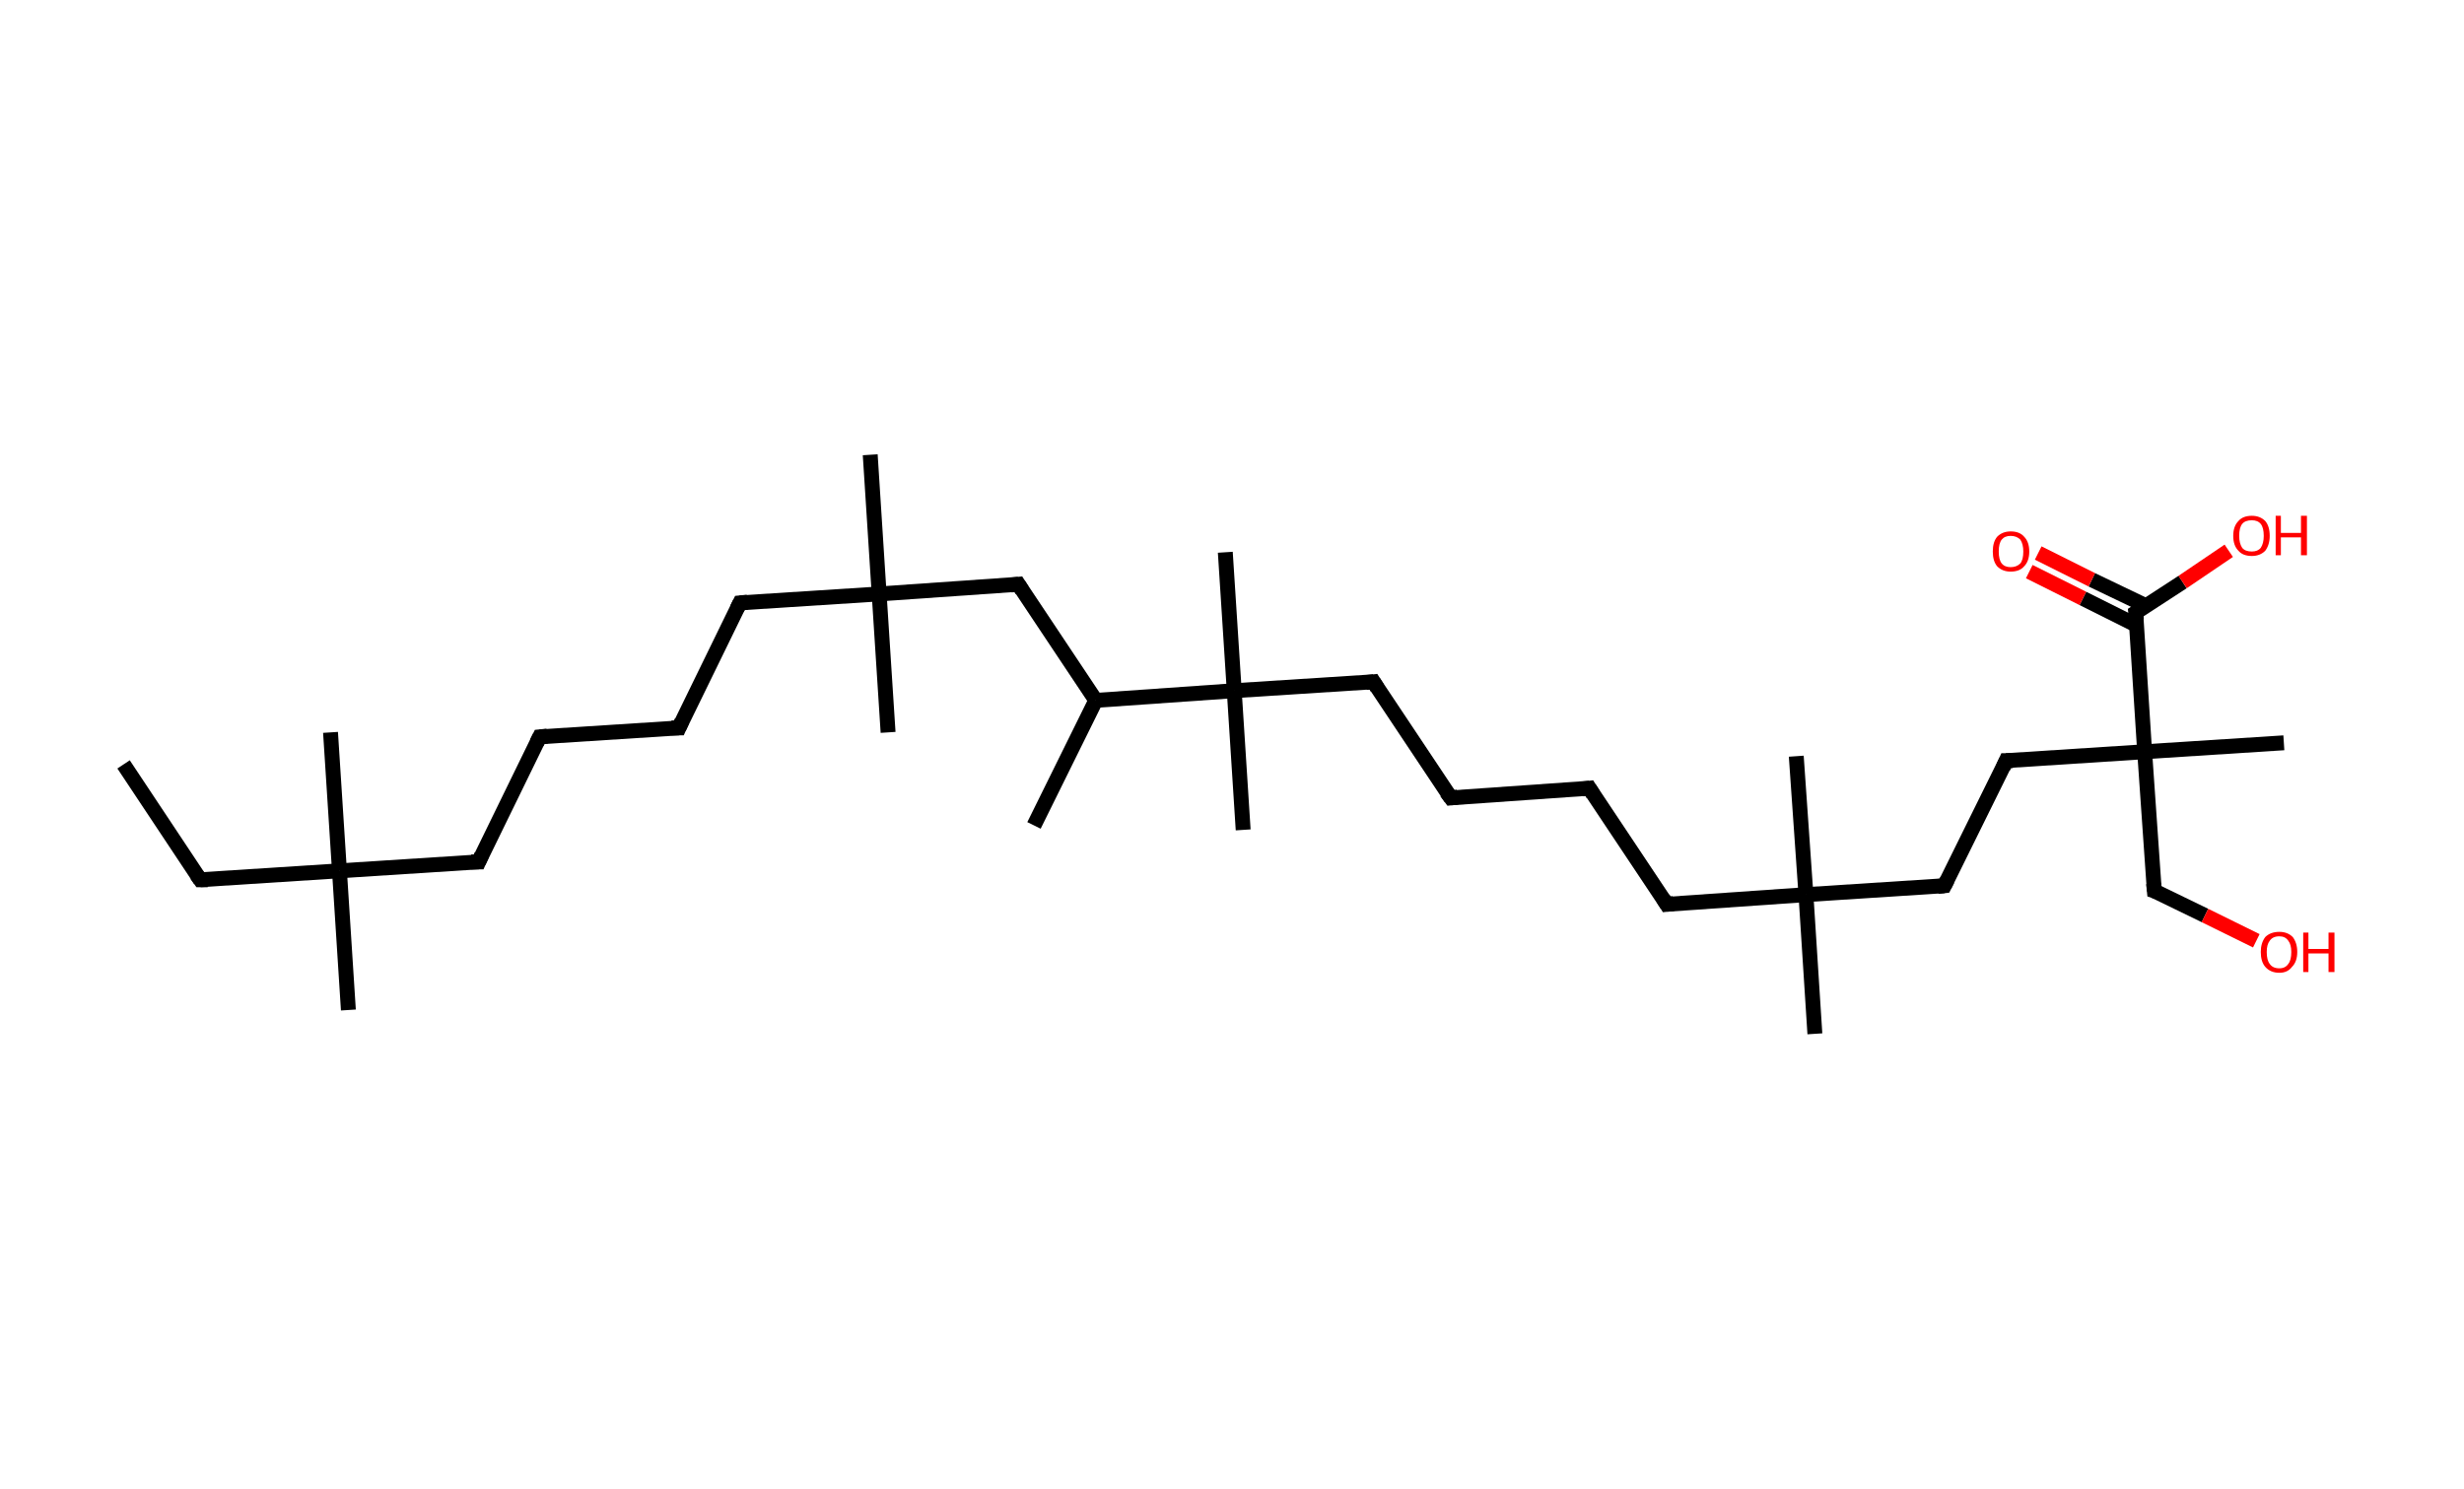<?xml version='1.0' encoding='ASCII' standalone='yes'?>
<svg xmlns="http://www.w3.org/2000/svg" xmlns:rdkit="http://www.rdkit.org/xml" xmlns:xlink="http://www.w3.org/1999/xlink" version="1.1" baseProfile="full" xml:space="preserve" width="331px" height="200px" viewBox="0 0 331 200">
<!-- END OF HEADER -->
<rect style="opacity:1.0;fill:#FFFFFF;stroke:none" width="331.0" height="200.0" x="0.0" y="0.0"> </rect>
<path class="bond-0 atom-0 atom-1" d="M 16.6,102.7 L 26.9,118.2" style="fill:none;fill-rule:evenodd;stroke:#000000;stroke-width:2.0px;stroke-linecap:butt;stroke-linejoin:miter;stroke-opacity:1"/>
<path class="bond-1 atom-1 atom-2" d="M 26.9,118.2 L 45.6,117.0" style="fill:none;fill-rule:evenodd;stroke:#000000;stroke-width:2.0px;stroke-linecap:butt;stroke-linejoin:miter;stroke-opacity:1"/>
<path class="bond-2 atom-2 atom-3" d="M 45.6,117.0 L 44.4,98.4" style="fill:none;fill-rule:evenodd;stroke:#000000;stroke-width:2.0px;stroke-linecap:butt;stroke-linejoin:miter;stroke-opacity:1"/>
<path class="bond-3 atom-2 atom-4" d="M 45.6,117.0 L 46.8,135.7" style="fill:none;fill-rule:evenodd;stroke:#000000;stroke-width:2.0px;stroke-linecap:butt;stroke-linejoin:miter;stroke-opacity:1"/>
<path class="bond-4 atom-2 atom-5" d="M 45.6,117.0 L 64.3,115.8" style="fill:none;fill-rule:evenodd;stroke:#000000;stroke-width:2.0px;stroke-linecap:butt;stroke-linejoin:miter;stroke-opacity:1"/>
<path class="bond-5 atom-5 atom-6" d="M 64.3,115.8 L 72.5,99.0" style="fill:none;fill-rule:evenodd;stroke:#000000;stroke-width:2.0px;stroke-linecap:butt;stroke-linejoin:miter;stroke-opacity:1"/>
<path class="bond-6 atom-6 atom-7" d="M 72.5,99.0 L 91.2,97.8" style="fill:none;fill-rule:evenodd;stroke:#000000;stroke-width:2.0px;stroke-linecap:butt;stroke-linejoin:miter;stroke-opacity:1"/>
<path class="bond-7 atom-7 atom-8" d="M 91.2,97.8 L 99.4,81.0" style="fill:none;fill-rule:evenodd;stroke:#000000;stroke-width:2.0px;stroke-linecap:butt;stroke-linejoin:miter;stroke-opacity:1"/>
<path class="bond-8 atom-8 atom-9" d="M 99.4,81.0 L 118.1,79.8" style="fill:none;fill-rule:evenodd;stroke:#000000;stroke-width:2.0px;stroke-linecap:butt;stroke-linejoin:miter;stroke-opacity:1"/>
<path class="bond-9 atom-9 atom-10" d="M 118.1,79.8 L 119.3,98.4" style="fill:none;fill-rule:evenodd;stroke:#000000;stroke-width:2.0px;stroke-linecap:butt;stroke-linejoin:miter;stroke-opacity:1"/>
<path class="bond-10 atom-9 atom-11" d="M 118.1,79.8 L 116.9,61.1" style="fill:none;fill-rule:evenodd;stroke:#000000;stroke-width:2.0px;stroke-linecap:butt;stroke-linejoin:miter;stroke-opacity:1"/>
<path class="bond-11 atom-9 atom-12" d="M 118.1,79.8 L 136.8,78.5" style="fill:none;fill-rule:evenodd;stroke:#000000;stroke-width:2.0px;stroke-linecap:butt;stroke-linejoin:miter;stroke-opacity:1"/>
<path class="bond-12 atom-12 atom-13" d="M 136.8,78.5 L 147.2,94.1" style="fill:none;fill-rule:evenodd;stroke:#000000;stroke-width:2.0px;stroke-linecap:butt;stroke-linejoin:miter;stroke-opacity:1"/>
<path class="bond-13 atom-13 atom-14" d="M 147.2,94.1 L 138.9,110.9" style="fill:none;fill-rule:evenodd;stroke:#000000;stroke-width:2.0px;stroke-linecap:butt;stroke-linejoin:miter;stroke-opacity:1"/>
<path class="bond-14 atom-13 atom-15" d="M 147.2,94.1 L 165.8,92.8" style="fill:none;fill-rule:evenodd;stroke:#000000;stroke-width:2.0px;stroke-linecap:butt;stroke-linejoin:miter;stroke-opacity:1"/>
<path class="bond-15 atom-15 atom-16" d="M 165.8,92.8 L 167.0,111.5" style="fill:none;fill-rule:evenodd;stroke:#000000;stroke-width:2.0px;stroke-linecap:butt;stroke-linejoin:miter;stroke-opacity:1"/>
<path class="bond-16 atom-15 atom-17" d="M 165.8,92.8 L 164.6,74.2" style="fill:none;fill-rule:evenodd;stroke:#000000;stroke-width:2.0px;stroke-linecap:butt;stroke-linejoin:miter;stroke-opacity:1"/>
<path class="bond-17 atom-15 atom-18" d="M 165.8,92.8 L 184.5,91.6" style="fill:none;fill-rule:evenodd;stroke:#000000;stroke-width:2.0px;stroke-linecap:butt;stroke-linejoin:miter;stroke-opacity:1"/>
<path class="bond-18 atom-18 atom-19" d="M 184.5,91.6 L 194.9,107.2" style="fill:none;fill-rule:evenodd;stroke:#000000;stroke-width:2.0px;stroke-linecap:butt;stroke-linejoin:miter;stroke-opacity:1"/>
<path class="bond-19 atom-19 atom-20" d="M 194.9,107.2 L 213.5,105.9" style="fill:none;fill-rule:evenodd;stroke:#000000;stroke-width:2.0px;stroke-linecap:butt;stroke-linejoin:miter;stroke-opacity:1"/>
<path class="bond-20 atom-20 atom-21" d="M 213.5,105.9 L 223.9,121.5" style="fill:none;fill-rule:evenodd;stroke:#000000;stroke-width:2.0px;stroke-linecap:butt;stroke-linejoin:miter;stroke-opacity:1"/>
<path class="bond-21 atom-21 atom-22" d="M 223.9,121.5 L 242.6,120.2" style="fill:none;fill-rule:evenodd;stroke:#000000;stroke-width:2.0px;stroke-linecap:butt;stroke-linejoin:miter;stroke-opacity:1"/>
<path class="bond-22 atom-22 atom-23" d="M 242.6,120.2 L 241.3,101.6" style="fill:none;fill-rule:evenodd;stroke:#000000;stroke-width:2.0px;stroke-linecap:butt;stroke-linejoin:miter;stroke-opacity:1"/>
<path class="bond-23 atom-22 atom-24" d="M 242.6,120.2 L 243.8,138.9" style="fill:none;fill-rule:evenodd;stroke:#000000;stroke-width:2.0px;stroke-linecap:butt;stroke-linejoin:miter;stroke-opacity:1"/>
<path class="bond-24 atom-22 atom-25" d="M 242.6,120.2 L 261.2,119.0" style="fill:none;fill-rule:evenodd;stroke:#000000;stroke-width:2.0px;stroke-linecap:butt;stroke-linejoin:miter;stroke-opacity:1"/>
<path class="bond-25 atom-25 atom-26" d="M 261.2,119.0 L 269.5,102.2" style="fill:none;fill-rule:evenodd;stroke:#000000;stroke-width:2.0px;stroke-linecap:butt;stroke-linejoin:miter;stroke-opacity:1"/>
<path class="bond-26 atom-26 atom-27" d="M 269.5,102.2 L 288.1,101.0" style="fill:none;fill-rule:evenodd;stroke:#000000;stroke-width:2.0px;stroke-linecap:butt;stroke-linejoin:miter;stroke-opacity:1"/>
<path class="bond-27 atom-27 atom-28" d="M 288.1,101.0 L 306.8,99.8" style="fill:none;fill-rule:evenodd;stroke:#000000;stroke-width:2.0px;stroke-linecap:butt;stroke-linejoin:miter;stroke-opacity:1"/>
<path class="bond-28 atom-27 atom-29" d="M 288.1,101.0 L 289.4,119.7" style="fill:none;fill-rule:evenodd;stroke:#000000;stroke-width:2.0px;stroke-linecap:butt;stroke-linejoin:miter;stroke-opacity:1"/>
<path class="bond-29 atom-29 atom-30" d="M 289.4,119.7 L 296.2,123.0" style="fill:none;fill-rule:evenodd;stroke:#000000;stroke-width:2.0px;stroke-linecap:butt;stroke-linejoin:miter;stroke-opacity:1"/>
<path class="bond-29 atom-29 atom-30" d="M 296.2,123.0 L 303.1,126.4" style="fill:none;fill-rule:evenodd;stroke:#FF0000;stroke-width:2.0px;stroke-linecap:butt;stroke-linejoin:miter;stroke-opacity:1"/>
<path class="bond-30 atom-27 atom-31" d="M 288.1,101.0 L 286.9,82.3" style="fill:none;fill-rule:evenodd;stroke:#000000;stroke-width:2.0px;stroke-linecap:butt;stroke-linejoin:miter;stroke-opacity:1"/>
<path class="bond-31 atom-31 atom-32" d="M 288.3,81.4 L 281.0,77.9" style="fill:none;fill-rule:evenodd;stroke:#000000;stroke-width:2.0px;stroke-linecap:butt;stroke-linejoin:miter;stroke-opacity:1"/>
<path class="bond-31 atom-31 atom-32" d="M 281.0,77.9 L 273.8,74.3" style="fill:none;fill-rule:evenodd;stroke:#FF0000;stroke-width:2.0px;stroke-linecap:butt;stroke-linejoin:miter;stroke-opacity:1"/>
<path class="bond-31 atom-31 atom-32" d="M 287.0,84.0 L 279.8,80.4" style="fill:none;fill-rule:evenodd;stroke:#000000;stroke-width:2.0px;stroke-linecap:butt;stroke-linejoin:miter;stroke-opacity:1"/>
<path class="bond-31 atom-31 atom-32" d="M 279.8,80.4 L 272.6,76.8" style="fill:none;fill-rule:evenodd;stroke:#FF0000;stroke-width:2.0px;stroke-linecap:butt;stroke-linejoin:miter;stroke-opacity:1"/>
<path class="bond-32 atom-31 atom-33" d="M 286.9,82.3 L 293.2,78.2" style="fill:none;fill-rule:evenodd;stroke:#000000;stroke-width:2.0px;stroke-linecap:butt;stroke-linejoin:miter;stroke-opacity:1"/>
<path class="bond-32 atom-31 atom-33" d="M 293.2,78.2 L 299.4,74.0" style="fill:none;fill-rule:evenodd;stroke:#FF0000;stroke-width:2.0px;stroke-linecap:butt;stroke-linejoin:miter;stroke-opacity:1"/>
<path d="M 26.4,117.5 L 26.9,118.2 L 27.9,118.2" style="fill:none;stroke:#000000;stroke-width:2.0px;stroke-linecap:butt;stroke-linejoin:miter;stroke-opacity:1;"/>
<path d="M 63.3,115.8 L 64.3,115.8 L 64.7,114.9" style="fill:none;stroke:#000000;stroke-width:2.0px;stroke-linecap:butt;stroke-linejoin:miter;stroke-opacity:1;"/>
<path d="M 72.1,99.8 L 72.5,99.0 L 73.5,98.9" style="fill:none;stroke:#000000;stroke-width:2.0px;stroke-linecap:butt;stroke-linejoin:miter;stroke-opacity:1;"/>
<path d="M 90.2,97.8 L 91.2,97.8 L 91.6,96.9" style="fill:none;stroke:#000000;stroke-width:2.0px;stroke-linecap:butt;stroke-linejoin:miter;stroke-opacity:1;"/>
<path d="M 99.0,81.8 L 99.4,81.0 L 100.4,80.9" style="fill:none;stroke:#000000;stroke-width:2.0px;stroke-linecap:butt;stroke-linejoin:miter;stroke-opacity:1;"/>
<path d="M 135.8,78.6 L 136.8,78.5 L 137.3,79.3" style="fill:none;stroke:#000000;stroke-width:2.0px;stroke-linecap:butt;stroke-linejoin:miter;stroke-opacity:1;"/>
<path d="M 183.5,91.7 L 184.5,91.6 L 185.0,92.4" style="fill:none;stroke:#000000;stroke-width:2.0px;stroke-linecap:butt;stroke-linejoin:miter;stroke-opacity:1;"/>
<path d="M 194.3,106.4 L 194.9,107.2 L 195.8,107.1" style="fill:none;stroke:#000000;stroke-width:2.0px;stroke-linecap:butt;stroke-linejoin:miter;stroke-opacity:1;"/>
<path d="M 212.6,106.0 L 213.5,105.9 L 214.0,106.7" style="fill:none;stroke:#000000;stroke-width:2.0px;stroke-linecap:butt;stroke-linejoin:miter;stroke-opacity:1;"/>
<path d="M 223.4,120.7 L 223.9,121.5 L 224.8,121.4" style="fill:none;stroke:#000000;stroke-width:2.0px;stroke-linecap:butt;stroke-linejoin:miter;stroke-opacity:1;"/>
<path d="M 260.3,119.1 L 261.2,119.0 L 261.6,118.2" style="fill:none;stroke:#000000;stroke-width:2.0px;stroke-linecap:butt;stroke-linejoin:miter;stroke-opacity:1;"/>
<path d="M 269.1,103.1 L 269.5,102.2 L 270.4,102.2" style="fill:none;stroke:#000000;stroke-width:2.0px;stroke-linecap:butt;stroke-linejoin:miter;stroke-opacity:1;"/>
<path d="M 289.3,118.7 L 289.4,119.7 L 289.7,119.8" style="fill:none;stroke:#000000;stroke-width:2.0px;stroke-linecap:butt;stroke-linejoin:miter;stroke-opacity:1;"/>
<path d="M 287.0,83.3 L 286.9,82.3 L 287.2,82.1" style="fill:none;stroke:#000000;stroke-width:2.0px;stroke-linecap:butt;stroke-linejoin:miter;stroke-opacity:1;"/>
<path class="atom-30" d="M 303.7 127.9 Q 303.7 126.7, 304.3 125.9 Q 305.0 125.2, 306.2 125.2 Q 307.3 125.2, 308.0 125.9 Q 308.6 126.7, 308.6 127.9 Q 308.6 129.2, 307.9 129.9 Q 307.3 130.7, 306.2 130.7 Q 305.0 130.7, 304.3 129.9 Q 303.7 129.2, 303.7 127.9 M 306.2 130.1 Q 307.0 130.1, 307.4 129.5 Q 307.8 129.0, 307.8 127.9 Q 307.8 126.9, 307.4 126.4 Q 307.0 125.8, 306.2 125.8 Q 305.3 125.8, 304.9 126.4 Q 304.5 126.9, 304.5 127.9 Q 304.5 129.0, 304.9 129.5 Q 305.3 130.1, 306.2 130.1 " fill="#FF0000"/>
<path class="atom-30" d="M 309.4 125.3 L 310.1 125.3 L 310.1 127.5 L 312.8 127.5 L 312.8 125.3 L 313.6 125.3 L 313.6 130.6 L 312.8 130.6 L 312.8 128.1 L 310.1 128.1 L 310.1 130.6 L 309.4 130.6 L 309.4 125.3 " fill="#FF0000"/>
<path class="atom-32" d="M 267.7 74.1 Q 267.7 72.8, 268.3 72.1 Q 269.0 71.4, 270.1 71.4 Q 271.3 71.4, 271.9 72.1 Q 272.6 72.8, 272.6 74.1 Q 272.6 75.4, 271.9 76.1 Q 271.3 76.8, 270.1 76.8 Q 269.0 76.8, 268.3 76.1 Q 267.7 75.4, 267.7 74.1 M 270.1 76.2 Q 270.9 76.2, 271.4 75.7 Q 271.8 75.2, 271.8 74.1 Q 271.8 73.1, 271.4 72.5 Q 270.9 72.0, 270.1 72.0 Q 269.3 72.0, 268.9 72.5 Q 268.5 73.0, 268.5 74.1 Q 268.5 75.2, 268.9 75.7 Q 269.3 76.2, 270.1 76.2 " fill="#FF0000"/>
<path class="atom-33" d="M 300.0 72.0 Q 300.0 70.7, 300.7 70.0 Q 301.3 69.3, 302.5 69.3 Q 303.6 69.3, 304.3 70.0 Q 304.9 70.7, 304.9 72.0 Q 304.9 73.2, 304.3 74.0 Q 303.6 74.7, 302.5 74.7 Q 301.3 74.7, 300.7 74.0 Q 300.0 73.3, 300.0 72.0 M 302.5 74.1 Q 303.3 74.1, 303.7 73.6 Q 304.1 73.0, 304.1 72.0 Q 304.1 70.9, 303.7 70.4 Q 303.3 69.9, 302.5 69.9 Q 301.6 69.9, 301.2 70.4 Q 300.8 70.9, 300.8 72.0 Q 300.8 73.0, 301.2 73.6 Q 301.6 74.1, 302.5 74.1 " fill="#FF0000"/>
<path class="atom-33" d="M 305.7 69.3 L 306.4 69.3 L 306.4 71.6 L 309.1 71.6 L 309.1 69.3 L 309.9 69.3 L 309.9 74.6 L 309.1 74.6 L 309.1 72.2 L 306.4 72.2 L 306.4 74.6 L 305.7 74.6 L 305.7 69.3 " fill="#FF0000"/>
</svg>
